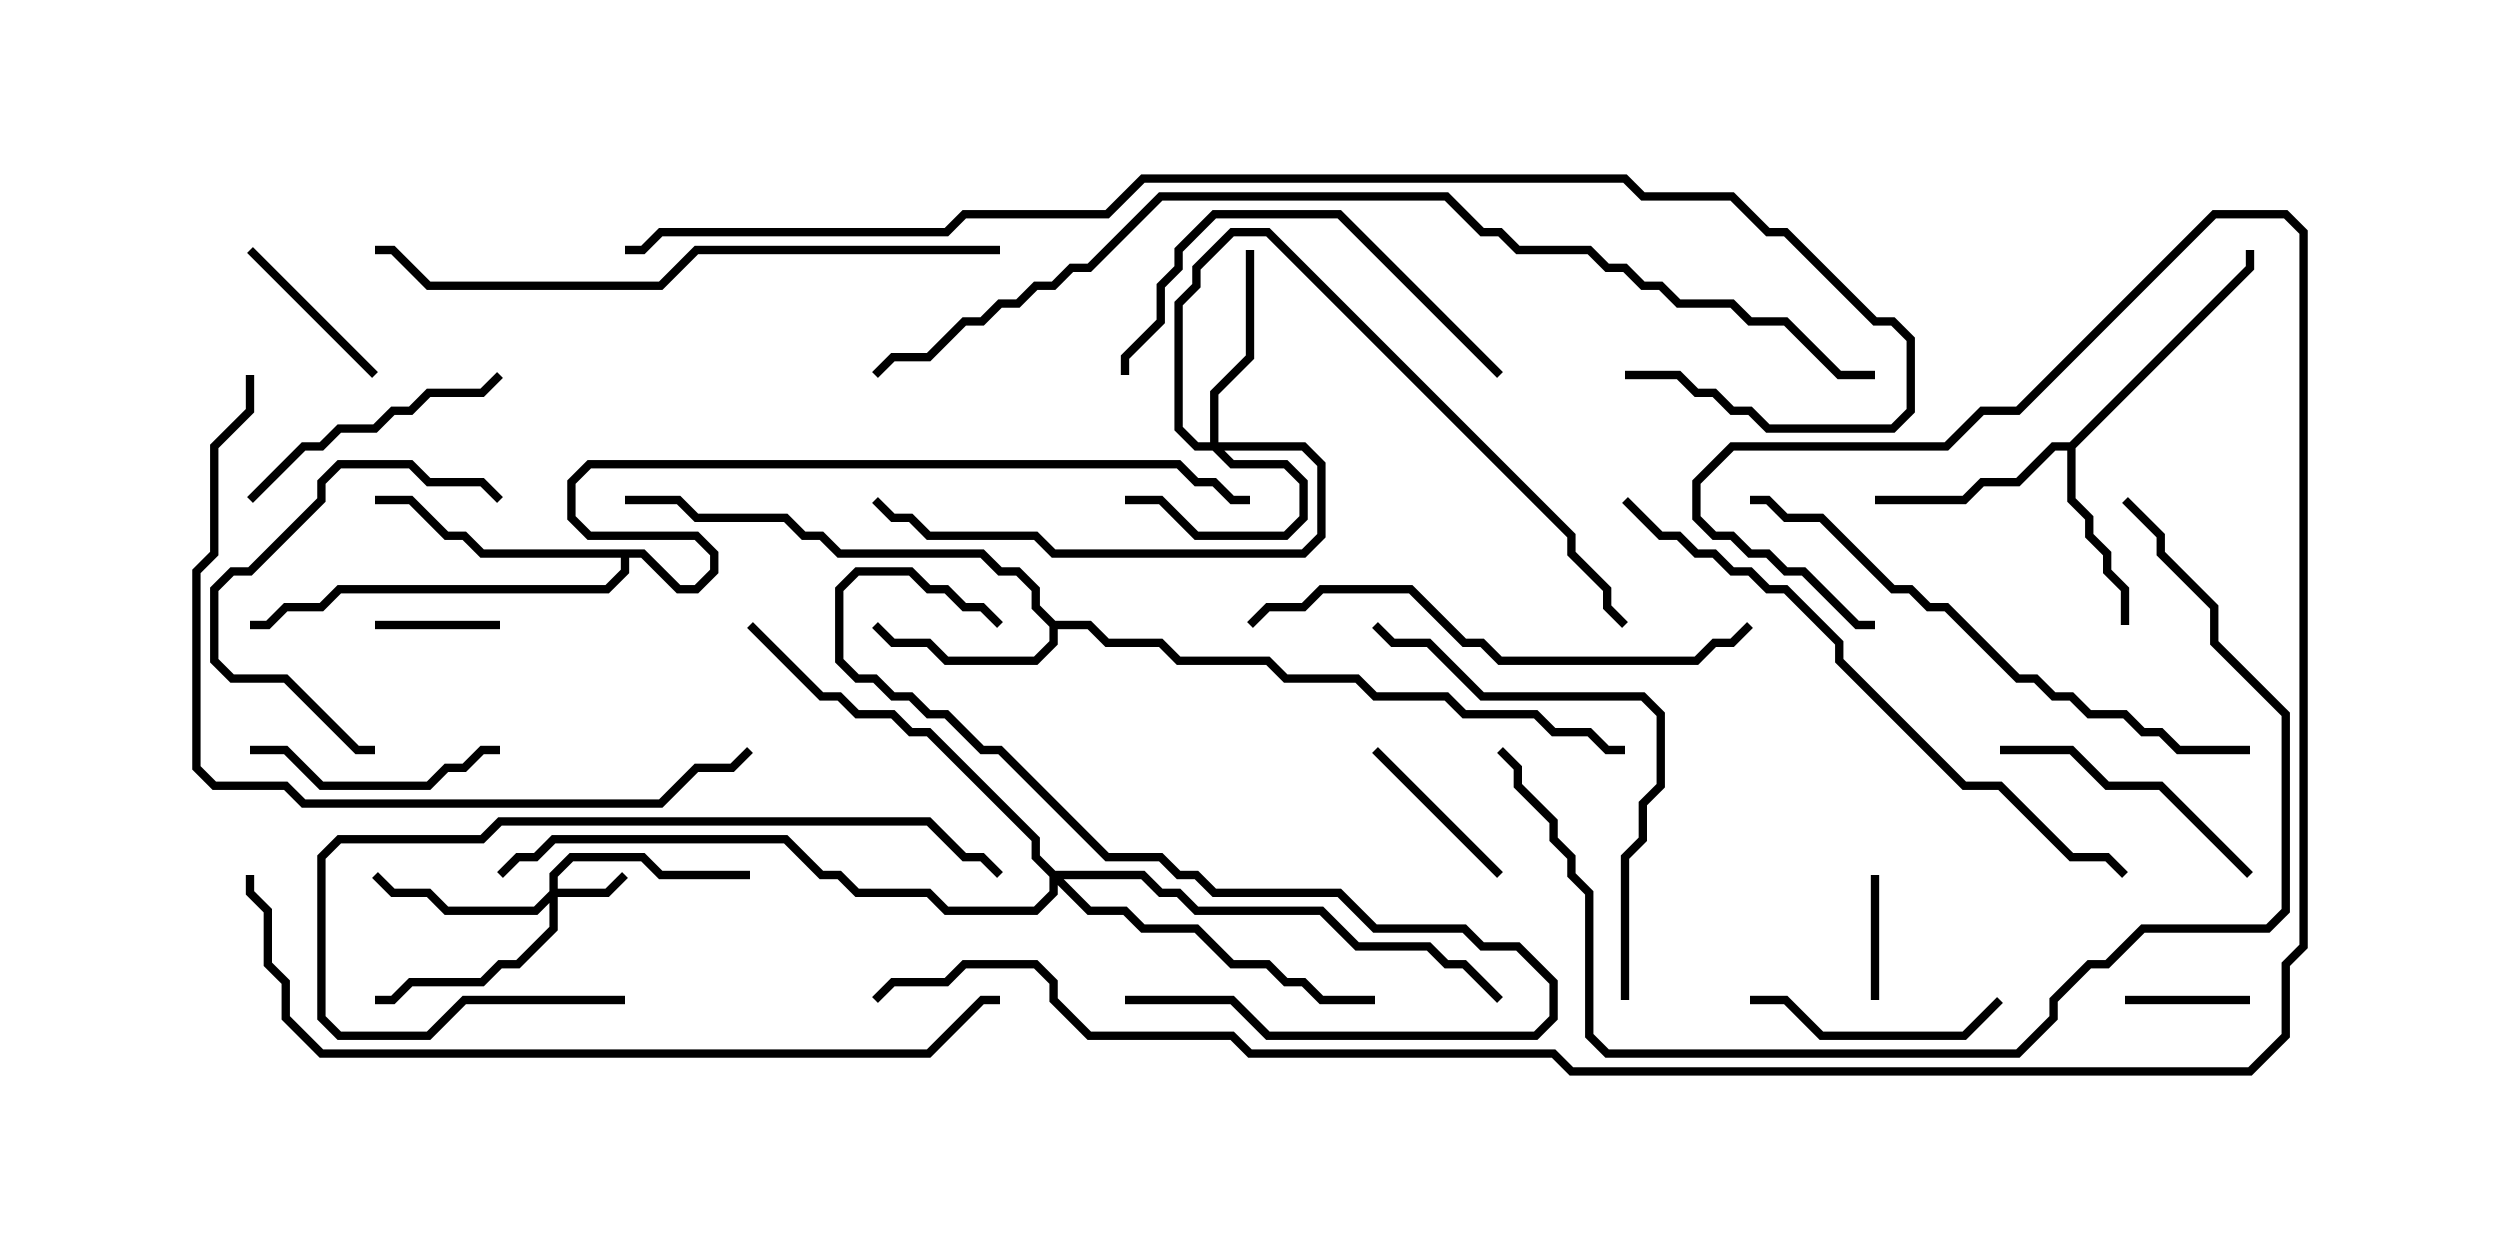 <svg version="1.1" width="30" height="15" xmlns="http://www.w3.org/2000/svg"><path d="M12.664,7.45L13.092,7.45L13.306,7.664L13.949,7.664L14.164,7.879L15.235,7.879L15.449,8.093L16.306,8.093L16.521,8.307L17.378,8.307L17.592,8.521L18.449,8.521L18.664,8.736L19.092,8.736L19.306,8.95L19.5,8.95L19.5,9.05L19.265,9.05L19.051,8.836L18.622,8.836L18.408,8.621L17.551,8.621L17.336,8.407L16.479,8.407L16.265,8.193L15.408,8.193L15.194,7.979L14.122,7.979L13.908,7.764L13.265,7.764L13.051,7.55L12.693,7.55L12.693,7.735L12.449,7.979L11.336,7.979L11.122,7.764L10.694,7.764L10.465,7.535L10.535,7.465L10.735,7.664L11.164,7.664L11.378,7.879L12.408,7.879L12.593,7.694L12.593,7.521L12.379,7.306L12.379,7.092L12.194,6.907L11.979,6.907L11.765,6.693L10.051,6.693L9.836,6.479L9.622,6.479L9.408,6.264L8.336,6.264L8.122,6.05L7.5,6.05L7.5,5.95L8.164,5.95L8.378,6.164L9.449,6.164L9.664,6.379L9.878,6.379L10.092,6.593L11.806,6.593L12.021,6.807L12.235,6.807L12.479,7.051L12.479,7.265z" stroke="none"/><path d="M24.836,5.307L26.95,3.194L26.95,3L27.05,3L27.05,3.235L24.907,5.378L24.907,5.979L25.121,6.194L25.121,6.408L25.336,6.622L25.336,6.836L25.55,7.051L25.55,7.5L25.45,7.5L25.45,7.092L25.236,6.878L25.236,6.664L25.021,6.449L25.021,6.235L24.807,6.021L24.807,5.407L24.664,5.407L24.235,5.836L23.806,5.836L23.592,6.05L22.5,6.05L22.5,5.95L23.551,5.95L23.765,5.736L24.194,5.736L24.622,5.307z" stroke="none"/><path d="M7.735,6.593L8.164,7.021L8.336,7.021L8.521,6.836L8.521,6.664L8.336,6.479L7.051,6.479L6.807,6.235L6.807,5.765L7.051,5.521L14.164,5.521L14.378,5.736L14.592,5.736L14.806,5.95L15,5.95L15,6.05L14.765,6.05L14.551,5.836L14.336,5.836L14.122,5.621L7.092,5.621L6.907,5.806L6.907,6.194L7.092,6.379L8.378,6.379L8.621,6.622L8.621,6.878L8.378,7.121L8.122,7.121L7.694,6.693L7.55,6.693L7.55,6.878L7.306,7.121L4.092,7.121L3.878,7.336L3.449,7.336L3.235,7.55L3,7.55L3,7.45L3.194,7.45L3.408,7.236L3.836,7.236L4.051,7.021L7.265,7.021L7.45,6.836L7.45,6.693L5.765,6.693L5.551,6.479L5.336,6.479L4.908,6.05L4.5,6.05L4.5,5.95L4.949,5.95L5.378,6.379L5.592,6.379L5.806,6.593z" stroke="none"/><path d="M6.593,10.694L6.593,10.479L6.836,10.236L7.735,10.236L7.949,10.45L9,10.45L9,10.55L7.908,10.55L7.694,10.336L6.878,10.336L6.693,10.521L6.693,10.664L7.265,10.664L7.465,10.465L7.535,10.535L7.306,10.764L6.693,10.764L6.693,11.164L6.235,11.621L6.021,11.621L5.806,11.836L4.949,11.836L4.735,12.05L4.5,12.05L4.5,11.95L4.694,11.95L4.908,11.736L5.765,11.736L5.979,11.521L6.194,11.521L6.593,11.122L6.593,10.835L6.449,10.979L5.336,10.979L5.122,10.764L4.694,10.764L4.465,10.535L4.535,10.465L4.735,10.664L5.164,10.664L5.378,10.879L6.408,10.879z" stroke="none"/><path d="M14.521,5.307L14.521,4.694L14.95,4.265L14.95,3L15.05,3L15.05,4.306L14.621,4.735L14.621,5.307L15.664,5.307L15.907,5.551L15.907,6.449L15.664,6.693L12.622,6.693L12.408,6.479L11.122,6.479L10.908,6.264L10.694,6.264L10.465,6.035L10.535,5.965L10.735,6.164L10.949,6.164L11.164,6.379L12.449,6.379L12.664,6.593L15.622,6.593L15.807,6.408L15.807,5.592L15.622,5.407L14.692,5.407L14.806,5.521L15.449,5.521L15.693,5.765L15.693,6.235L15.449,6.479L14.336,6.479L13.908,6.05L13.5,6.05L13.5,5.95L13.949,5.95L14.378,6.379L15.408,6.379L15.593,6.194L15.593,5.806L15.408,5.621L14.765,5.621L14.551,5.407L14.336,5.407L14.093,5.164L14.093,3.622L14.307,3.408L14.307,3.194L14.765,2.736L15.235,2.736L18.907,6.408L18.907,6.622L19.336,7.051L19.336,7.265L19.535,7.465L19.465,7.535L19.236,7.306L19.236,7.092L18.807,6.664L18.807,6.449L15.194,2.836L14.806,2.836L14.407,3.235L14.407,3.449L14.193,3.664L14.193,5.122L14.378,5.307z" stroke="none"/><path d="M12.664,10.45L13.735,10.45L13.949,10.664L14.164,10.664L14.378,10.879L15.878,10.879L16.306,11.307L17.164,11.307L17.378,11.521L17.592,11.521L18.035,11.965L17.965,12.035L17.551,11.621L17.336,11.621L17.122,11.407L16.265,11.407L15.836,10.979L14.336,10.979L14.122,10.764L13.908,10.764L13.694,10.55L12.764,10.55L13.092,10.879L13.521,10.879L13.735,11.093L14.378,11.093L14.806,11.521L15.235,11.521L15.449,11.736L15.664,11.736L15.878,11.95L16.5,11.95L16.5,12.05L15.836,12.05L15.622,11.836L15.408,11.836L15.194,11.621L14.765,11.621L14.336,11.193L13.694,11.193L13.479,10.979L13.051,10.979L12.693,10.621L12.693,10.735L12.449,10.979L11.336,10.979L11.122,10.764L10.265,10.764L10.051,10.55L9.836,10.55L9.408,10.121L6.664,10.121L6.449,10.336L6.235,10.336L6.035,10.535L5.965,10.465L6.194,10.236L6.408,10.236L6.622,10.021L9.449,10.021L9.878,10.45L10.092,10.45L10.306,10.664L11.164,10.664L11.378,10.879L12.408,10.879L12.593,10.694L12.593,10.521L12.379,10.306L12.379,10.092L11.122,8.836L10.908,8.836L10.694,8.621L10.265,8.621L10.051,8.407L9.836,8.407L8.965,7.535L9.035,7.465L9.878,8.307L10.092,8.307L10.306,8.521L10.735,8.521L10.949,8.736L11.164,8.736L12.479,10.051L12.479,10.265z" stroke="none"/><path d="M4.5,7.55L4.5,7.45L6,7.45L6,7.55z" stroke="none"/><path d="M25.5,12.05L25.5,11.95L27,11.95L27,12.05z" stroke="none"/><path d="M22.55,12L22.45,12L22.45,10.5L22.55,10.5z" stroke="none"/><path d="M18.035,10.465L17.965,10.535L16.465,9.035L16.535,8.965z" stroke="none"/><path d="M4.535,4.465L4.465,4.535L2.965,3.035L3.035,2.965z" stroke="none"/><path d="M21,12.05L21,11.95L21.449,11.95L21.878,12.379L23.551,12.379L23.965,11.965L24.035,12.035L23.592,12.479L21.836,12.479L21.408,12.05z" stroke="none"/><path d="M3,9.05L3,8.95L3.449,8.95L3.878,9.379L5.122,9.379L5.336,9.164L5.551,9.164L5.765,8.95L6,8.95L6,9.05L5.806,9.05L5.592,9.264L5.378,9.264L5.164,9.479L3.836,9.479L3.408,9.05z" stroke="none"/><path d="M3.035,6.035L2.965,5.965L3.622,5.307L3.836,5.307L4.051,5.093L4.479,5.093L4.694,4.879L4.908,4.879L5.122,4.664L5.765,4.664L5.965,4.465L6.035,4.535L5.806,4.764L5.164,4.764L4.949,4.979L4.735,4.979L4.521,5.193L4.092,5.193L3.878,5.407L3.664,5.407z" stroke="none"/><path d="M27.035,10.465L26.965,10.535L25.908,9.479L25.265,9.479L24.836,9.05L24,9.05L24,8.95L24.878,8.95L25.306,9.379L25.949,9.379z" stroke="none"/><path d="M6.035,5.965L5.965,6.035L5.765,5.836L5.122,5.836L4.908,5.621L4.092,5.621L3.907,5.806L3.907,6.021L3.021,6.907L2.806,6.907L2.621,7.092L2.621,7.908L2.806,8.093L3.449,8.093L4.306,8.95L4.5,8.95L4.5,9.05L4.265,9.05L3.408,8.193L2.765,8.193L2.521,7.949L2.521,7.051L2.765,6.807L2.979,6.807L3.807,5.979L3.807,5.765L4.051,5.521L4.949,5.521L5.164,5.736L5.806,5.736z" stroke="none"/><path d="M18.035,4.465L17.965,4.535L16.051,2.621L14.592,2.621L14.193,3.021L14.193,3.235L13.979,3.449L13.979,3.878L13.55,4.306L13.55,4.5L13.45,4.5L13.45,4.265L13.879,3.836L13.879,3.408L14.093,3.194L14.093,2.979L14.551,2.521L16.092,2.521z" stroke="none"/><path d="M7.5,11.95L7.5,12.05L5.592,12.05L5.164,12.479L4.051,12.479L3.807,12.235L3.807,10.265L4.051,10.021L5.765,10.021L5.979,9.807L11.164,9.807L11.592,10.236L11.806,10.236L12.035,10.465L11.965,10.535L11.765,10.336L11.551,10.336L11.122,9.907L6.021,9.907L5.806,10.121L4.092,10.121L3.907,10.306L3.907,12.194L4.092,12.379L5.122,12.379L5.551,11.95z" stroke="none"/><path d="M13.5,12.05L13.5,11.95L14.806,11.95L15.235,12.379L18.408,12.379L18.593,12.194L18.593,11.806L18.194,11.407L17.765,11.407L17.551,11.193L16.479,11.193L16.051,10.764L14.551,10.764L14.336,10.55L14.122,10.55L13.908,10.336L13.265,10.336L11.979,9.05L11.765,9.05L11.336,8.621L11.122,8.621L10.908,8.407L10.694,8.407L10.479,8.193L10.265,8.193L10.021,7.949L10.021,7.051L10.265,6.807L10.949,6.807L11.164,7.021L11.378,7.021L11.592,7.236L11.806,7.236L12.035,7.465L11.965,7.535L11.765,7.336L11.551,7.336L11.336,7.121L11.122,7.121L10.908,6.907L10.306,6.907L10.121,7.092L10.121,7.908L10.306,8.093L10.521,8.093L10.735,8.307L10.949,8.307L11.164,8.521L11.378,8.521L11.806,8.95L12.021,8.95L13.306,10.236L13.949,10.236L14.164,10.45L14.378,10.45L14.592,10.664L16.092,10.664L16.521,11.093L17.592,11.093L17.806,11.307L18.235,11.307L18.693,11.765L18.693,12.235L18.449,12.479L15.194,12.479L14.765,12.05z" stroke="none"/><path d="M19.55,12L19.45,12L19.45,10.265L19.664,10.051L19.664,9.622L19.879,9.408L19.879,8.592L19.694,8.407L17.765,8.407L17.122,7.764L16.694,7.764L16.465,7.535L16.535,7.465L16.735,7.664L17.164,7.664L17.806,8.307L19.735,8.307L19.979,8.551L19.979,9.449L19.764,9.664L19.764,10.092L19.55,10.306z" stroke="none"/><path d="M15.035,7.535L14.965,7.465L15.194,7.236L15.622,7.236L15.836,7.021L16.949,7.021L17.592,7.664L17.806,7.664L18.021,7.879L20.336,7.879L20.551,7.664L20.765,7.664L20.965,7.465L21.035,7.535L20.806,7.764L20.592,7.764L20.378,7.979L17.979,7.979L17.765,7.764L17.551,7.764L16.908,7.121L15.878,7.121L15.664,7.336L15.235,7.336z" stroke="none"/><path d="M27,8.95L27,9.05L26.122,9.05L25.908,8.836L25.694,8.836L25.479,8.621L25.051,8.621L24.836,8.407L24.622,8.407L24.408,8.193L24.194,8.193L23.336,7.336L23.122,7.336L22.908,7.121L22.694,7.121L21.836,6.264L21.408,6.264L21.194,6.05L21,6.05L21,5.95L21.235,5.95L21.449,6.164L21.878,6.164L22.735,7.021L22.949,7.021L23.164,7.236L23.378,7.236L24.235,8.093L24.449,8.093L24.664,8.307L24.878,8.307L25.092,8.521L25.521,8.521L25.735,8.736L25.949,8.736L26.164,8.95z" stroke="none"/><path d="M19.465,6.035L19.535,5.965L19.949,6.379L20.164,6.379L20.378,6.593L20.592,6.593L20.806,6.807L21.021,6.807L21.235,7.021L21.449,7.021L22.121,7.694L22.121,7.908L23.592,9.379L24.021,9.379L24.878,10.236L25.306,10.236L25.535,10.465L25.465,10.535L25.265,10.336L24.836,10.336L23.979,9.479L23.551,9.479L22.021,7.949L22.021,7.735L21.408,7.121L21.194,7.121L20.979,6.907L20.765,6.907L20.551,6.693L20.336,6.693L20.122,6.479L19.908,6.479z" stroke="none"/><path d="M2.95,4.5L3.05,4.5L3.05,4.949L2.621,5.378L2.621,6.664L2.407,6.878L2.407,9.194L2.592,9.379L3.449,9.379L3.664,9.593L7.908,9.593L8.336,9.164L8.765,9.164L8.965,8.965L9.035,9.035L8.806,9.264L8.378,9.264L7.949,9.693L3.622,9.693L3.408,9.479L2.551,9.479L2.307,9.235L2.307,6.836L2.521,6.622L2.521,5.336L2.95,4.908z" stroke="none"/><path d="M12,2.95L12,3.05L8.378,3.05L7.949,3.479L5.122,3.479L4.694,3.05L4.5,3.05L4.5,2.95L4.735,2.95L5.164,3.379L7.908,3.379L8.336,2.95z" stroke="none"/><path d="M25.465,6.035L25.535,5.965L25.979,6.408L25.979,6.622L26.621,7.265L26.621,7.694L27.479,8.551L27.479,10.949L27.235,11.193L25.735,11.193L25.306,11.621L25.092,11.621L24.693,12.021L24.693,12.235L24.235,12.693L19.265,12.693L19.021,12.449L19.021,10.735L18.807,10.521L18.807,10.306L18.593,10.092L18.593,9.878L18.164,9.449L18.164,9.235L17.965,9.035L18.035,8.965L18.264,9.194L18.264,9.408L18.693,9.836L18.693,10.051L18.907,10.265L18.907,10.479L19.121,10.694L19.121,12.408L19.306,12.593L24.194,12.593L24.593,12.194L24.593,11.979L25.051,11.521L25.265,11.521L25.694,11.093L27.194,11.093L27.379,10.908L27.379,8.592L26.521,7.735L26.521,7.306L25.879,6.664L25.879,6.449z" stroke="none"/><path d="M2.95,10.5L3.05,10.5L3.05,10.694L3.264,10.908L3.264,11.551L3.479,11.765L3.479,12.194L3.878,12.593L11.122,12.593L11.765,11.95L12,11.95L12,12.05L11.806,12.05L11.164,12.693L3.836,12.693L3.379,12.235L3.379,11.806L3.164,11.592L3.164,10.949L2.95,10.735z" stroke="none"/><path d="M10.535,4.535L10.465,4.465L10.694,4.236L11.122,4.236L11.551,3.807L11.765,3.807L11.979,3.593L12.194,3.593L12.408,3.379L12.622,3.379L12.836,3.164L13.051,3.164L13.908,2.307L17.378,2.307L17.806,2.736L18.021,2.736L18.235,2.95L19.092,2.95L19.306,3.164L19.521,3.164L19.735,3.379L19.949,3.379L20.164,3.593L20.806,3.593L21.021,3.807L21.449,3.807L22.092,4.45L22.5,4.45L22.5,4.55L22.051,4.55L21.408,3.907L20.979,3.907L20.765,3.693L20.122,3.693L19.908,3.479L19.694,3.479L19.479,3.264L19.265,3.264L19.051,3.05L18.194,3.05L17.979,2.836L17.765,2.836L17.336,2.407L13.949,2.407L13.092,3.264L12.878,3.264L12.664,3.479L12.449,3.479L12.235,3.693L12.021,3.693L11.806,3.907L11.592,3.907L11.164,4.336L10.735,4.336z" stroke="none"/><path d="M7.5,3.05L7.5,2.95L7.694,2.95L7.908,2.736L11.336,2.736L11.551,2.521L13.265,2.521L13.694,2.093L19.521,2.093L19.735,2.307L20.806,2.307L21.235,2.736L21.449,2.736L22.521,3.807L22.735,3.807L22.979,4.051L22.979,4.949L22.735,5.193L21.194,5.193L20.979,4.979L20.765,4.979L20.551,4.764L20.336,4.764L20.122,4.55L19.5,4.55L19.5,4.45L20.164,4.45L20.378,4.664L20.592,4.664L20.806,4.879L21.021,4.879L21.235,5.093L22.694,5.093L22.879,4.908L22.879,4.092L22.694,3.907L22.479,3.907L21.408,2.836L21.194,2.836L20.765,2.407L19.694,2.407L19.479,2.193L13.735,2.193L13.306,2.621L11.592,2.621L11.378,2.836L7.949,2.836L7.735,3.05z" stroke="none"/><path d="M10.535,12.035L10.465,11.965L10.694,11.736L11.336,11.736L11.551,11.521L12.449,11.521L12.693,11.765L12.693,11.979L13.092,12.379L14.806,12.379L15.021,12.593L18.664,12.593L18.878,12.807L26.979,12.807L27.379,12.408L27.379,11.551L27.593,11.336L27.593,2.806L27.408,2.621L26.592,2.621L24.235,4.979L23.806,4.979L23.378,5.407L20.806,5.407L20.407,5.806L20.407,6.194L20.592,6.379L20.806,6.379L21.021,6.593L21.235,6.593L21.449,6.807L21.664,6.807L22.306,7.45L22.5,7.45L22.5,7.55L22.265,7.55L21.622,6.907L21.408,6.907L21.194,6.693L20.979,6.693L20.765,6.479L20.551,6.479L20.307,6.235L20.307,5.765L20.765,5.307L23.336,5.307L23.765,4.879L24.194,4.879L26.551,2.521L27.449,2.521L27.693,2.765L27.693,11.378L27.479,11.592L27.479,12.449L27.021,12.907L18.836,12.907L18.622,12.693L14.979,12.693L14.765,12.479L13.051,12.479L12.593,12.021L12.593,11.806L12.408,11.621L11.592,11.621L11.378,11.836L10.735,11.836z" stroke="none"/></svg>
